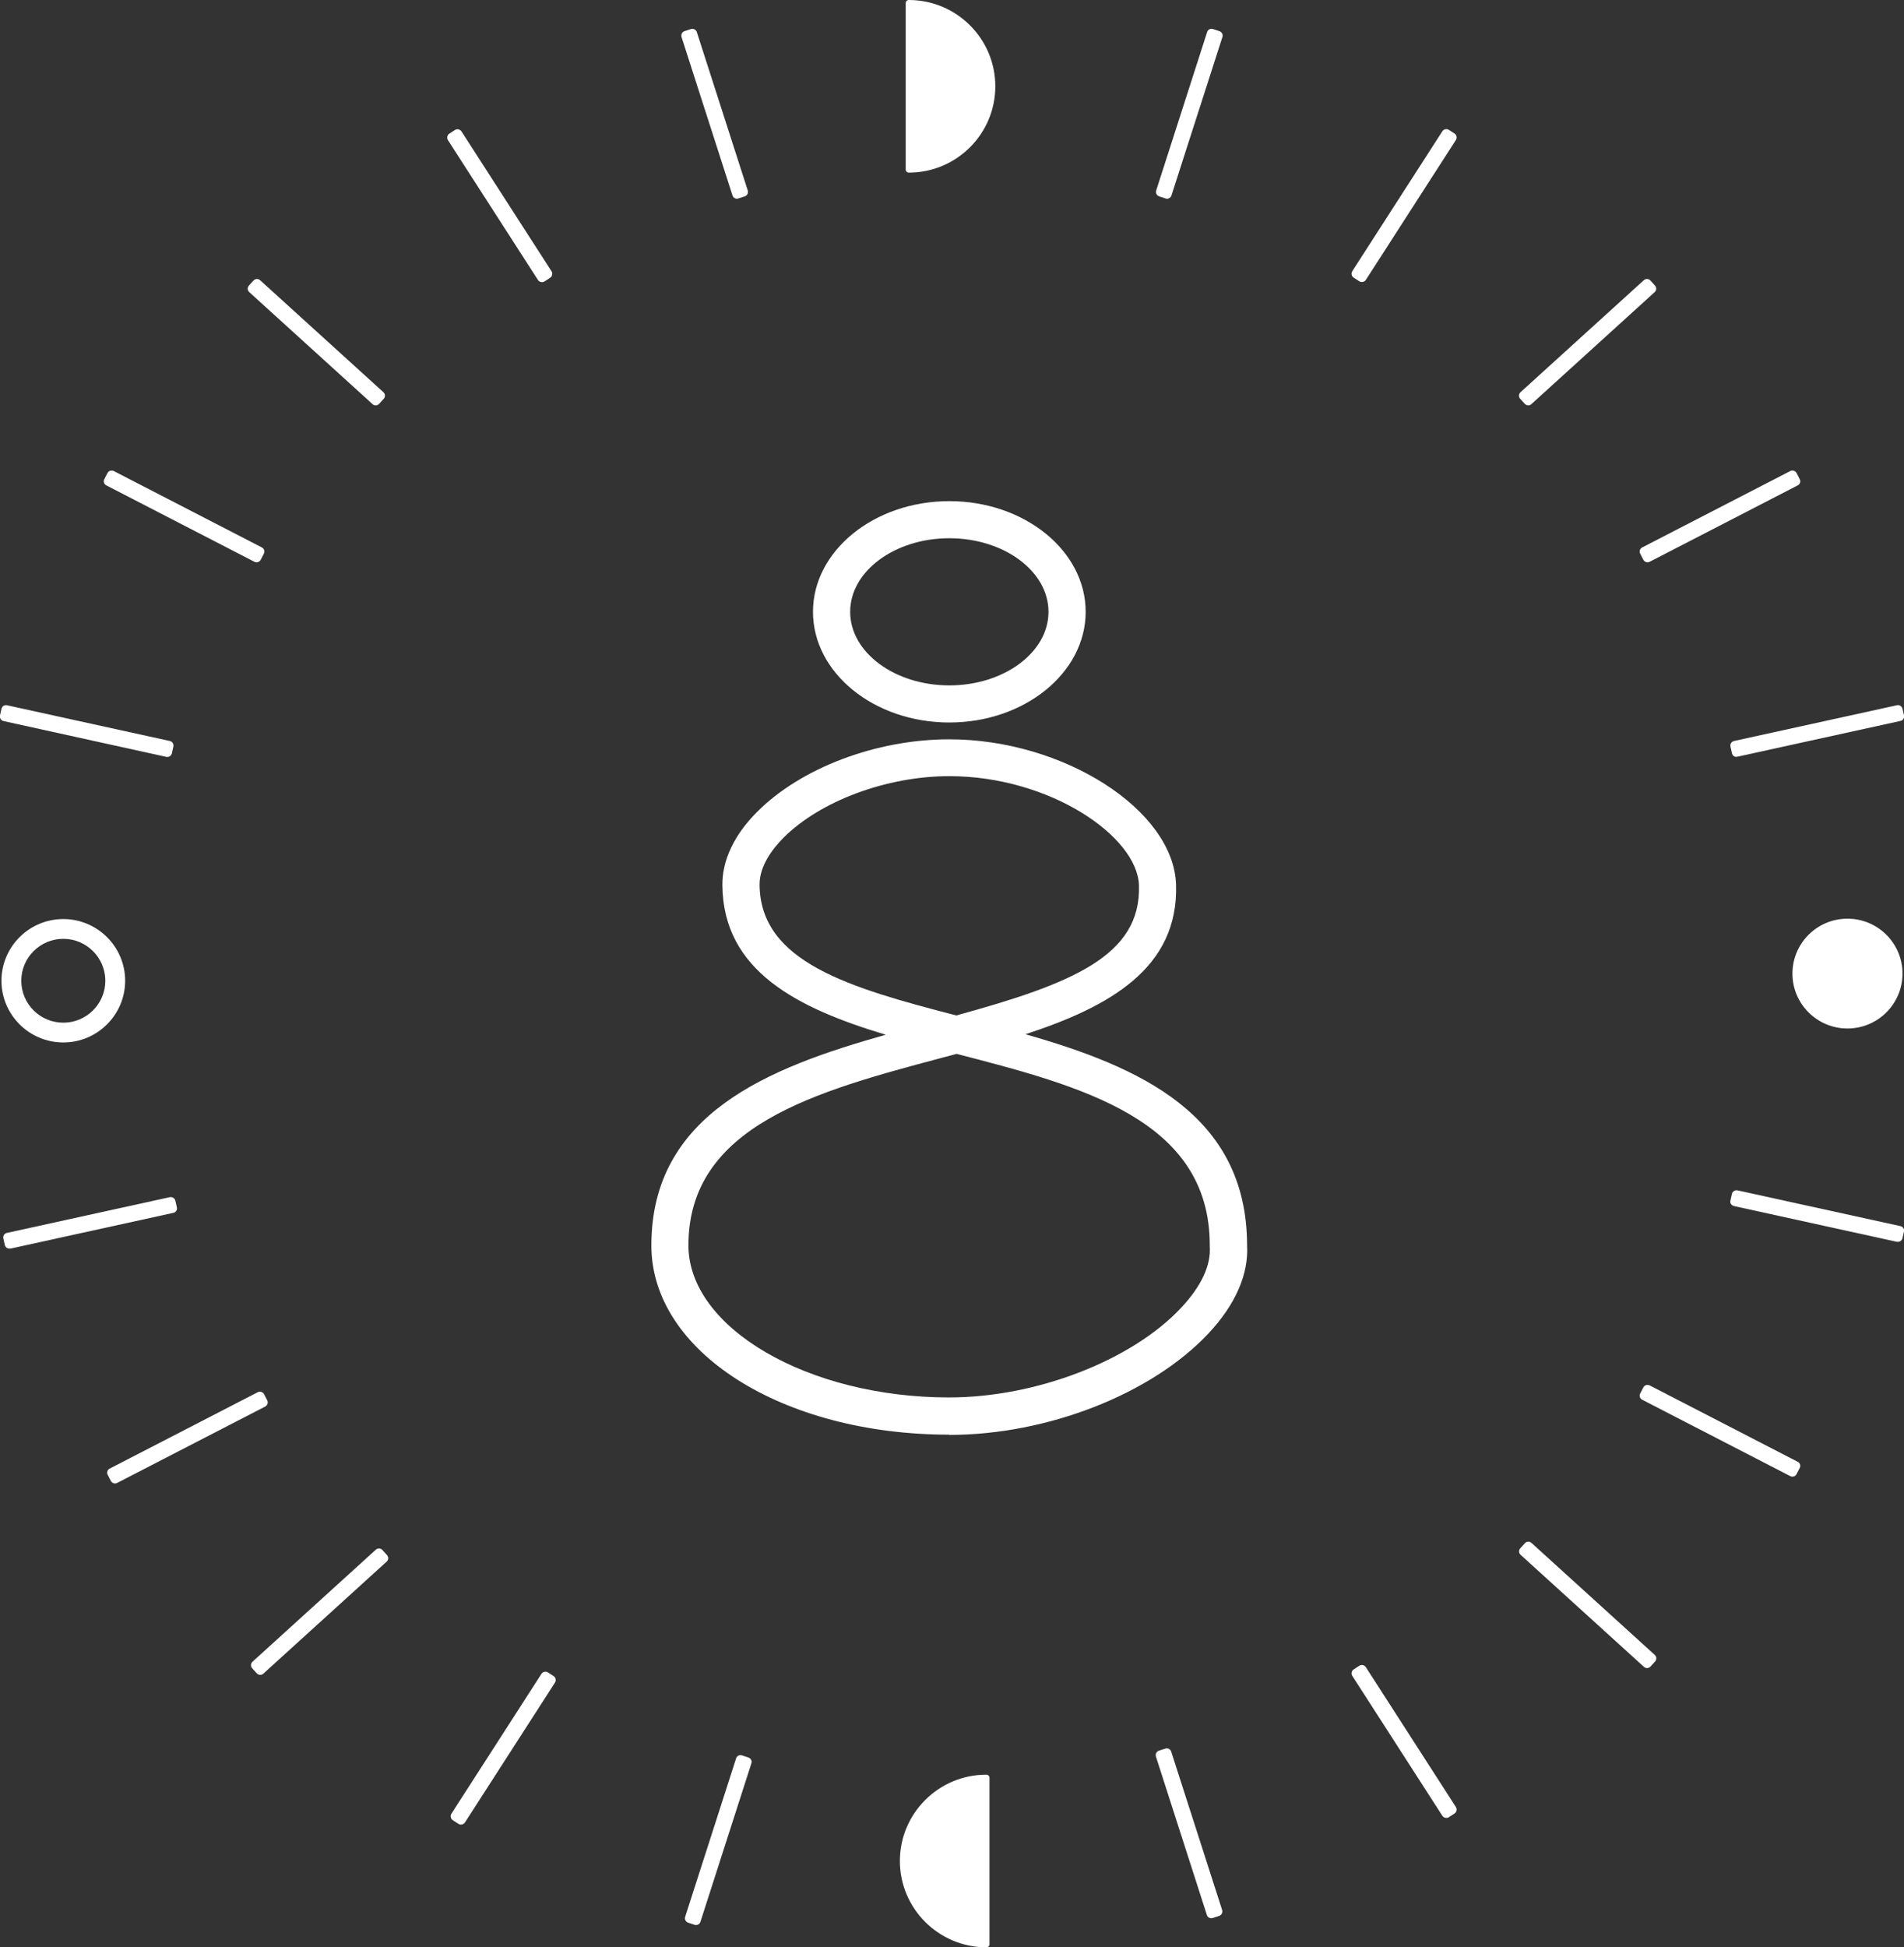 <svg width="266" height="272" viewBox="0 0 266 272" fill="none" xmlns="http://www.w3.org/2000/svg">
<rect x="0" y="0" width="266" height="272" fill="#333333" stroke="none"/>
<g clip-path="url(#clip0_156_2334)">
<path d="M132.626 100.919C122.115 100.919 113.578 93.992 113.578 85.46C113.578 76.927 122.133 70 132.626 70C143.12 70 151.675 76.927 151.675 85.46C151.675 93.992 143.12 100.919 132.626 100.919ZM132.626 75.182C124.99 75.182 118.773 79.794 118.773 85.46C118.773 91.125 124.99 95.737 132.626 95.737C140.263 95.737 146.48 91.125 146.48 85.46C146.48 79.794 140.263 75.182 132.626 75.182Z" fill="white"/>
<path d="M132.612 200.395C109.269 200.395 91 188.787 91 173.967C91 155.623 107.278 149.163 123.746 144.534C111.451 140.837 101.026 135.655 100.922 123.65C100.888 120.161 102.567 116.62 105.754 113.425C111.884 107.258 122.43 103.268 132.612 103.268C148.578 103.268 163.972 113.131 164.301 123.564C164.665 135.206 155.054 140.613 143.261 144.464C159.089 148.973 174.189 155.606 174.223 173.915C174.466 177.974 172.596 182.241 168.821 186.265C160.872 194.729 146.326 200.429 132.612 200.429V200.395ZM133.633 147.211C132.923 147.401 132.213 147.591 131.486 147.781C114.135 152.41 96.178 157.195 96.178 173.95C96.178 185.471 112.854 195.196 132.594 195.196C144.768 195.196 158.102 190.048 165.011 182.673C167.816 179.684 169.202 176.731 169.011 174.105V173.932C169.011 156.348 151.019 151.702 133.599 147.194L133.633 147.211ZM132.612 108.415C123.884 108.415 114.568 111.887 109.442 117.035C107.918 118.572 106.1 120.956 106.117 123.581C106.204 134.429 118.758 137.987 133.599 141.839C149.772 137.4 159.418 133.513 159.123 123.685C158.916 116.81 146.638 108.415 132.629 108.415H132.612Z" fill="white"/>
<path d="M137.803 248.336C131.361 248.336 126.148 253.535 126.148 259.961C126.148 266.386 131.361 271.585 137.803 271.585V248.353V248.336Z" fill="white"/>
<path d="M137.806 272C131.139 272 125.719 266.594 125.719 259.943C125.719 253.293 131.139 247.887 137.806 247.887C138.048 247.887 138.239 248.077 138.239 248.319V271.568C138.239 271.81 138.048 272 137.806 272V272ZM137.373 248.768C131.381 248.992 126.585 253.915 126.585 259.943C126.585 265.972 131.381 270.895 137.373 271.119V248.75V248.768Z" fill="white"/>
<path d="M126.961 23.681C133.403 23.681 138.615 18.482 138.615 12.057C138.615 5.631 133.403 0.432 126.961 0.432V23.681Z" fill="white"/>
<path d="M126.964 24.113C126.722 24.113 126.531 23.923 126.531 23.681V0.432C126.531 0.19 126.722 0 126.964 0C133.631 0 139.051 5.406 139.051 12.057C139.051 18.707 133.631 24.113 126.964 24.113ZM127.397 0.881V23.232C133.389 23.008 138.185 18.085 138.185 12.057C138.185 6.028 133.389 1.105 127.397 0.881V0.881Z" fill="white"/>
<path d="M8.841 145.181C4.321 145.181 0.633 141.519 0.633 136.993C0.633 132.468 4.304 128.806 8.841 128.806C13.378 128.806 17.049 132.468 17.049 136.993C17.049 141.519 13.378 145.181 8.841 145.181V145.181ZM8.841 130.723C5.36 130.723 2.538 133.539 2.538 137.01C2.538 140.482 5.36 143.298 8.841 143.298C12.322 143.298 15.144 140.482 15.144 137.01C15.144 133.539 12.322 130.723 8.841 130.723V130.723Z" fill="white"/>
<path d="M8.844 145.612C4.082 145.612 0.203 141.743 0.203 136.993C0.203 132.243 4.082 128.374 8.844 128.374C13.606 128.374 17.485 132.243 17.485 136.993C17.485 141.743 13.606 145.612 8.844 145.612V145.612ZM8.844 129.255C4.567 129.255 1.069 132.727 1.069 137.01C1.069 141.294 4.55 144.766 8.844 144.766C13.139 144.766 16.619 141.294 16.619 137.01C16.619 132.727 13.139 129.255 8.844 129.255V129.255ZM8.844 143.712C5.138 143.712 2.108 140.707 2.108 136.993C2.108 133.279 5.121 130.274 8.844 130.274C12.567 130.274 15.58 133.279 15.58 136.993C15.58 140.707 12.567 143.712 8.844 143.712V143.712ZM8.844 131.138C5.606 131.138 2.974 133.763 2.974 136.993C2.974 140.223 5.606 142.849 8.844 142.849C12.082 142.849 14.714 140.223 14.714 136.993C14.714 133.763 12.082 131.138 8.844 131.138V131.138Z" fill="white"/>
<path d="M258.099 143.246C262.107 143.246 265.355 140.006 265.355 136.009C265.355 132.012 262.107 128.771 258.099 128.771C254.092 128.771 250.844 132.012 250.844 136.009C250.844 140.006 254.092 143.246 258.099 143.246Z" fill="white"/>
<path d="M258.103 143.661C253.86 143.661 250.414 140.223 250.414 135.991C250.414 131.76 253.86 128.322 258.103 128.322C262.345 128.322 265.791 131.76 265.791 135.991C265.791 140.223 262.345 143.661 258.103 143.661ZM258.103 129.203C254.345 129.203 251.28 132.26 251.28 136.009C251.28 139.757 254.345 142.814 258.103 142.814C261.86 142.814 264.925 139.757 264.925 136.009C264.925 132.26 261.86 129.203 258.103 129.203Z" fill="white"/>
<path d="M0.861 99.15L0.656 100.078L23.403 105.07L23.608 104.143L0.861 99.15Z" fill="white"/>
<path d="M23.409 105.729C23.409 105.729 23.322 105.729 23.27 105.729L0.499 100.72C0.153 100.651 -0.072 100.305 -0.003 99.942L0.205 99.01C0.239 98.837 0.343 98.699 0.482 98.595C0.62 98.509 0.811 98.474 0.967 98.509L23.721 103.501C24.067 103.57 24.292 103.915 24.223 104.278L24.015 105.211C23.98 105.383 23.877 105.522 23.738 105.625C23.634 105.694 23.513 105.729 23.392 105.729H23.409Z" fill="white"/>
<path d="M15.586 66.36L15.148 67.204L35.847 77.893L36.285 77.049L15.586 66.36Z" fill="white"/>
<path d="M35.84 78.541C35.736 78.541 35.632 78.524 35.546 78.472L14.852 67.797C14.541 67.642 14.402 67.244 14.575 66.933L15.008 66.087C15.095 65.932 15.216 65.811 15.389 65.759C15.562 65.707 15.736 65.724 15.892 65.793L36.585 76.468C36.897 76.624 37.035 77.021 36.862 77.332L36.429 78.178C36.342 78.334 36.221 78.455 36.048 78.507C35.979 78.524 35.91 78.541 35.858 78.541H35.84Z" fill="white"/>
<path d="M35.883 39.623L35.242 40.326L52.463 55.967L53.105 55.265L35.883 39.623Z" fill="white"/>
<path d="M52.48 56.621C52.324 56.621 52.168 56.569 52.047 56.449L34.817 40.799C34.696 40.678 34.609 40.523 34.609 40.35C34.609 40.177 34.661 40.005 34.782 39.884L35.423 39.175C35.666 38.916 36.081 38.899 36.341 39.141L53.571 54.79C53.692 54.911 53.779 55.067 53.779 55.239C53.779 55.412 53.727 55.585 53.606 55.706L52.965 56.414C52.844 56.552 52.653 56.621 52.48 56.621V56.621Z" fill="white"/>
<path d="M63.926 18.684L63.125 19.197L75.727 38.755L76.528 38.242L63.926 18.684Z" fill="white"/>
<path d="M75.721 39.4C75.721 39.4 75.635 39.4 75.582 39.4C75.409 39.366 75.271 39.262 75.167 39.124L62.578 19.571C62.387 19.277 62.474 18.862 62.768 18.672L63.565 18.154C63.703 18.068 63.894 18.033 64.05 18.068C64.206 18.102 64.361 18.206 64.465 18.344L77.055 37.897C77.245 38.191 77.158 38.606 76.864 38.796L76.067 39.314C75.963 39.383 75.842 39.417 75.721 39.417V39.4Z" fill="white"/>
<path d="M96.758 4.674L95.852 4.964L102.96 27.088L103.867 26.798L96.758 4.674Z" fill="white"/>
<path d="M102.958 27.758C102.681 27.758 102.421 27.585 102.335 27.309L95.218 5.182C95.166 5.027 95.183 4.837 95.252 4.681C95.339 4.526 95.46 4.405 95.633 4.353L96.534 4.059C96.88 3.956 97.244 4.146 97.348 4.474L104.465 26.601C104.517 26.756 104.499 26.946 104.43 27.102C104.344 27.257 104.222 27.378 104.049 27.43L103.149 27.723C103.149 27.723 103.01 27.758 102.958 27.758Z" fill="white"/>
<path d="M242.572 166.871L242.367 167.799L265.114 172.792L265.318 171.864L242.572 166.871Z" fill="white"/>
<path d="M265.145 173.457C265.145 173.457 265.059 173.457 265.007 173.457L242.253 168.465C242.08 168.43 241.941 168.327 241.837 168.188C241.733 168.05 241.716 167.86 241.751 167.705L241.958 166.772C242.028 166.427 242.391 166.202 242.738 166.271L265.492 171.263C265.665 171.298 265.803 171.401 265.907 171.539C266.011 171.678 266.028 171.868 265.994 172.023L265.786 172.956C265.717 173.249 265.457 173.457 265.145 173.457V173.457Z" fill="white"/>
<path d="M230.164 194.1L229.727 194.943L250.425 205.632L250.863 204.788L230.164 194.1Z" fill="white"/>
<path d="M250.411 206.258C250.307 206.258 250.203 206.241 250.116 206.189L229.423 195.515C229.111 195.359 228.973 194.962 229.146 194.651L229.579 193.804C229.665 193.649 229.786 193.528 229.96 193.476C230.133 193.424 230.306 193.442 230.462 193.511L251.155 204.186C251.467 204.341 251.605 204.738 251.432 205.049L250.999 205.896C250.913 206.051 250.791 206.172 250.618 206.224C250.549 206.241 250.48 206.258 250.428 206.258H250.411Z" fill="white"/>
<path d="M213.524 215.994L212.883 216.697L230.104 232.338L230.745 231.636L213.524 215.994Z" fill="white"/>
<path d="M230.097 232.997C229.941 232.997 229.786 232.945 229.664 232.825L212.434 217.175C212.313 217.054 212.227 216.899 212.227 216.726C212.227 216.553 212.279 216.381 212.4 216.26L213.04 215.551C213.283 215.292 213.698 215.275 213.958 215.517L231.188 231.166C231.309 231.287 231.396 231.443 231.396 231.615C231.396 231.788 231.344 231.961 231.223 232.082L230.582 232.79C230.461 232.928 230.27 232.997 230.097 232.997Z" fill="white"/>
<path d="M190.27 233.171L189.469 233.685L202.071 253.243L202.872 252.729L190.27 233.171Z" fill="white"/>
<path d="M202.065 253.915C202.065 253.915 201.978 253.915 201.926 253.915C201.753 253.88 201.615 253.777 201.511 253.639L188.922 234.085C188.731 233.792 188.818 233.377 189.112 233.187L189.909 232.669C190.047 232.583 190.22 232.548 190.393 232.583C190.567 232.617 190.705 232.721 190.809 232.859L203.398 252.412C203.589 252.706 203.502 253.12 203.208 253.31L202.411 253.829C202.307 253.898 202.186 253.932 202.065 253.932V253.915Z" fill="white"/>
<path d="M163.016 244.867L162.109 245.157L169.218 267.281L170.125 266.991L163.016 244.867Z" fill="white"/>
<path d="M169.232 267.941C168.955 267.941 168.695 267.768 168.608 267.492L161.491 245.365C161.439 245.209 161.457 245.019 161.526 244.864C161.612 244.708 161.734 244.587 161.907 244.536L162.807 244.242C163.154 244.138 163.517 244.328 163.621 244.657L170.738 266.783C170.79 266.939 170.773 267.129 170.704 267.284C170.617 267.44 170.496 267.561 170.323 267.613L169.422 267.906C169.422 267.906 169.284 267.941 169.232 267.941V267.941Z" fill="white"/>
<path d="M265.137 99.188L242.391 104.181L242.595 105.109L265.342 100.116L265.137 99.188Z" fill="white"/>
<path d="M242.587 105.729C242.465 105.729 242.344 105.694 242.24 105.625C242.102 105.539 241.998 105.383 241.963 105.211L241.755 104.278C241.686 103.932 241.894 103.587 242.258 103.501L265.012 98.509C265.358 98.422 265.704 98.647 265.791 99.01L265.999 99.942C266.033 100.115 265.999 100.288 265.912 100.426C265.825 100.564 265.67 100.668 265.496 100.702L242.742 105.694C242.742 105.694 242.656 105.694 242.604 105.694L242.587 105.729Z" fill="white"/>
<path d="M250.418 66.346L229.719 77.034L230.157 77.878L250.856 67.189L250.418 66.346Z" fill="white"/>
<path d="M230.15 78.541C230.15 78.541 230.012 78.541 229.96 78.506C229.804 78.454 229.665 78.334 229.579 78.178L229.146 77.332C228.973 77.021 229.111 76.624 229.423 76.468L250.116 65.793C250.272 65.707 250.445 65.707 250.618 65.759C250.774 65.811 250.913 65.931 250.999 66.087L251.432 66.933C251.605 67.244 251.467 67.641 251.155 67.797L230.462 78.472C230.375 78.524 230.271 78.541 230.167 78.541H230.15Z" fill="white"/>
<path d="M230.08 39.622L212.859 55.264L213.501 55.966L230.722 40.324L230.08 39.622Z" fill="white"/>
<path d="M213.51 56.621C213.337 56.621 213.163 56.552 213.025 56.414L212.384 55.706C212.263 55.585 212.211 55.412 212.211 55.239C212.211 55.067 212.298 54.911 212.419 54.79L229.649 39.141C229.908 38.899 230.324 38.916 230.566 39.175L231.207 39.884C231.328 40.005 231.38 40.177 231.38 40.35C231.38 40.523 231.294 40.678 231.173 40.799L213.943 56.449C213.821 56.569 213.666 56.621 213.51 56.621V56.621Z" fill="white"/>
<path d="M202.079 18.706L189.477 38.265L190.278 38.778L202.88 19.22L202.079 18.706Z" fill="white"/>
<path d="M190.255 39.4C190.134 39.4 190.012 39.365 189.909 39.296L189.112 38.778C188.818 38.588 188.731 38.191 188.922 37.88L201.511 18.327C201.597 18.189 201.753 18.085 201.926 18.05C202.099 18.016 202.273 18.05 202.411 18.137L203.208 18.655C203.502 18.845 203.589 19.242 203.398 19.553L190.809 39.106C190.722 39.245 190.567 39.348 190.393 39.383C190.341 39.383 190.307 39.383 190.255 39.383V39.4Z" fill="white"/>
<path d="M169.225 4.687L162.117 26.811L163.024 27.101L170.132 4.977L169.225 4.687Z" fill="white"/>
<path d="M163.034 27.758C163.034 27.758 162.896 27.758 162.844 27.723L161.943 27.43C161.787 27.378 161.649 27.257 161.562 27.102C161.476 26.946 161.476 26.773 161.528 26.601L168.645 4.474C168.749 4.128 169.112 3.956 169.459 4.059L170.359 4.353C170.515 4.405 170.653 4.526 170.74 4.681C170.827 4.836 170.827 5.009 170.775 5.182L163.658 27.309C163.571 27.585 163.311 27.758 163.034 27.758V27.758Z" fill="white"/>
<path d="M23.848 167.839L1.102 172.832L1.306 173.759L24.053 168.767L23.848 167.839Z" fill="white"/>
<path d="M1.315 174.407C1.021 174.407 0.743 174.2 0.674 173.906L0.466 172.973C0.432 172.8 0.466 172.628 0.553 172.49C0.64 172.351 0.795 172.248 0.969 172.213L23.723 167.221C24.069 167.152 24.415 167.359 24.502 167.722L24.71 168.655C24.744 168.828 24.71 169 24.623 169.139C24.536 169.277 24.381 169.38 24.207 169.415L1.453 174.407C1.453 174.407 1.367 174.407 1.315 174.407V174.407Z" fill="white"/>
<path d="M36.324 195.018L15.625 205.707L16.063 206.551L36.762 195.862L36.324 195.018Z" fill="white"/>
<path d="M16.049 207.209C16.049 207.209 15.91 207.209 15.858 207.174C15.702 207.122 15.564 207.001 15.477 206.846L15.044 205.999C14.871 205.689 15.01 205.291 15.321 205.136L36.015 194.461C36.17 194.375 36.344 194.375 36.517 194.426C36.673 194.478 36.811 194.599 36.898 194.755L37.331 195.601C37.504 195.912 37.365 196.309 37.054 196.465L16.36 207.14C16.274 207.191 16.17 207.209 16.066 207.209H16.049Z" fill="white"/>
<path d="M52.94 216.964L35.719 232.606L36.36 233.308L53.581 217.667L52.94 216.964Z" fill="white"/>
<path d="M36.361 233.947C36.188 233.947 36.015 233.878 35.876 233.74L35.236 233.032C35.114 232.911 35.062 232.738 35.062 232.566C35.062 232.393 35.149 232.237 35.27 232.116L52.5 216.467C52.76 216.225 53.176 216.242 53.418 216.502L54.059 217.21C54.18 217.331 54.232 217.503 54.232 217.676C54.232 217.849 54.145 218.004 54.024 218.125L36.794 233.775C36.673 233.896 36.517 233.947 36.361 233.947V233.947Z" fill="white"/>
<path d="M76.204 234.18L63.602 253.738L64.403 254.252L77.005 234.694L76.204 234.18Z" fill="white"/>
<path d="M64.395 254.865C64.274 254.865 64.153 254.831 64.049 254.762L63.253 254.243C62.958 254.053 62.872 253.656 63.062 253.345L75.651 233.792C75.738 233.654 75.894 233.55 76.067 233.516C76.24 233.481 76.413 233.516 76.552 233.602L77.348 234.12C77.643 234.31 77.729 234.707 77.539 235.018L64.95 254.572C64.863 254.71 64.707 254.813 64.534 254.848C64.482 254.848 64.448 254.848 64.395 254.848V254.865Z" fill="white"/>
<path d="M103.421 245.807L96.312 267.931L97.219 268.221L104.328 246.097L103.421 245.807Z" fill="white"/>
<path d="M97.23 268.891C97.23 268.891 97.091 268.891 97.039 268.856L96.139 268.563C95.983 268.511 95.844 268.39 95.758 268.235C95.671 268.079 95.671 267.906 95.723 267.734L102.84 245.607C102.944 245.261 103.308 245.089 103.654 245.192L104.554 245.486C104.71 245.538 104.849 245.659 104.935 245.814C105.022 245.97 105.022 246.142 104.97 246.315L97.853 268.442C97.766 268.718 97.507 268.891 97.23 268.891V268.891Z" fill="white"/>
</g>
<defs>
<clipPath id="clip0_156_2334">
<rect width="266" height="272" fill="white"/>
</clipPath>
</defs>
</svg>
